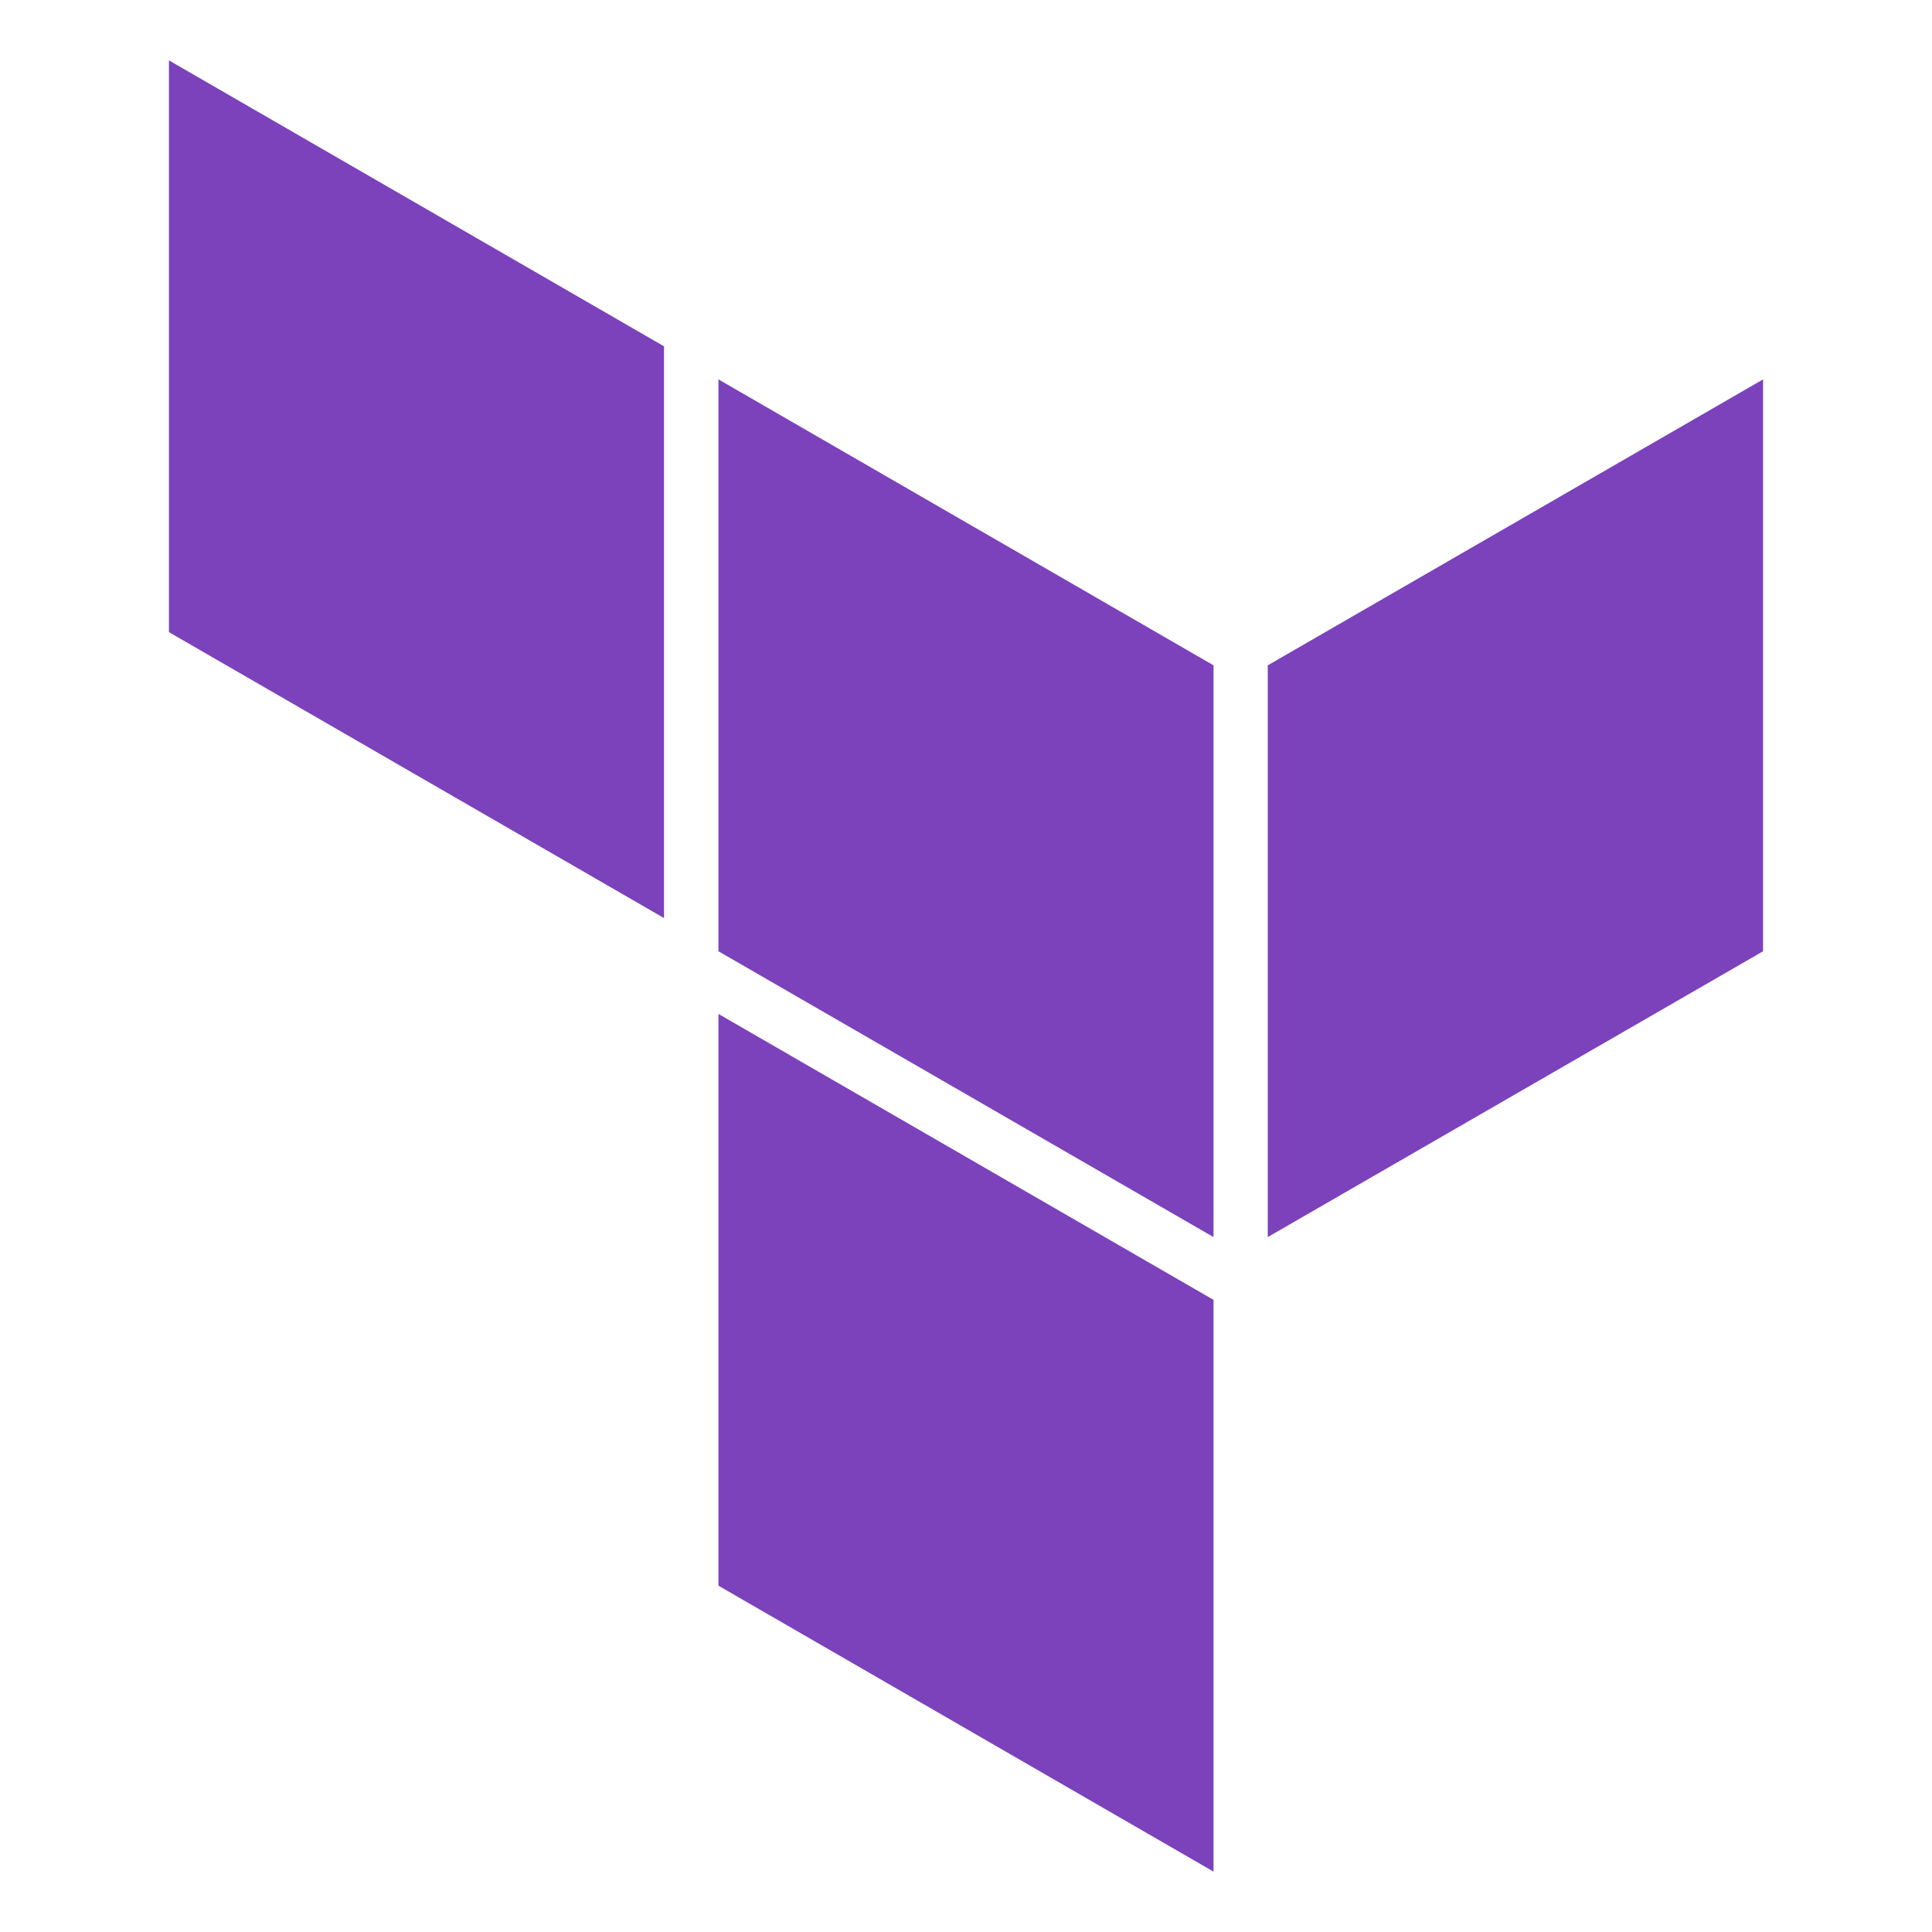 <svg width="16" height="16" viewBox="0 0 16 16" fill="none" xmlns="http://www.w3.org/2000/svg">
<path fill-rule="evenodd" clip-rule="evenodd" d="M1.399 0.5V5.235L5.499 7.603V2.868L1.399 0.5ZM14.601 7.878L10.499 10.245V5.51L14.601 3.142V7.878ZM10.05 5.51L5.95 3.142V7.878L10.05 10.245V5.51ZM10.05 15.5L5.95 13.132V8.397L10.05 10.765V10.795V15.5Z" fill="#7B42BC"/>
</svg>
